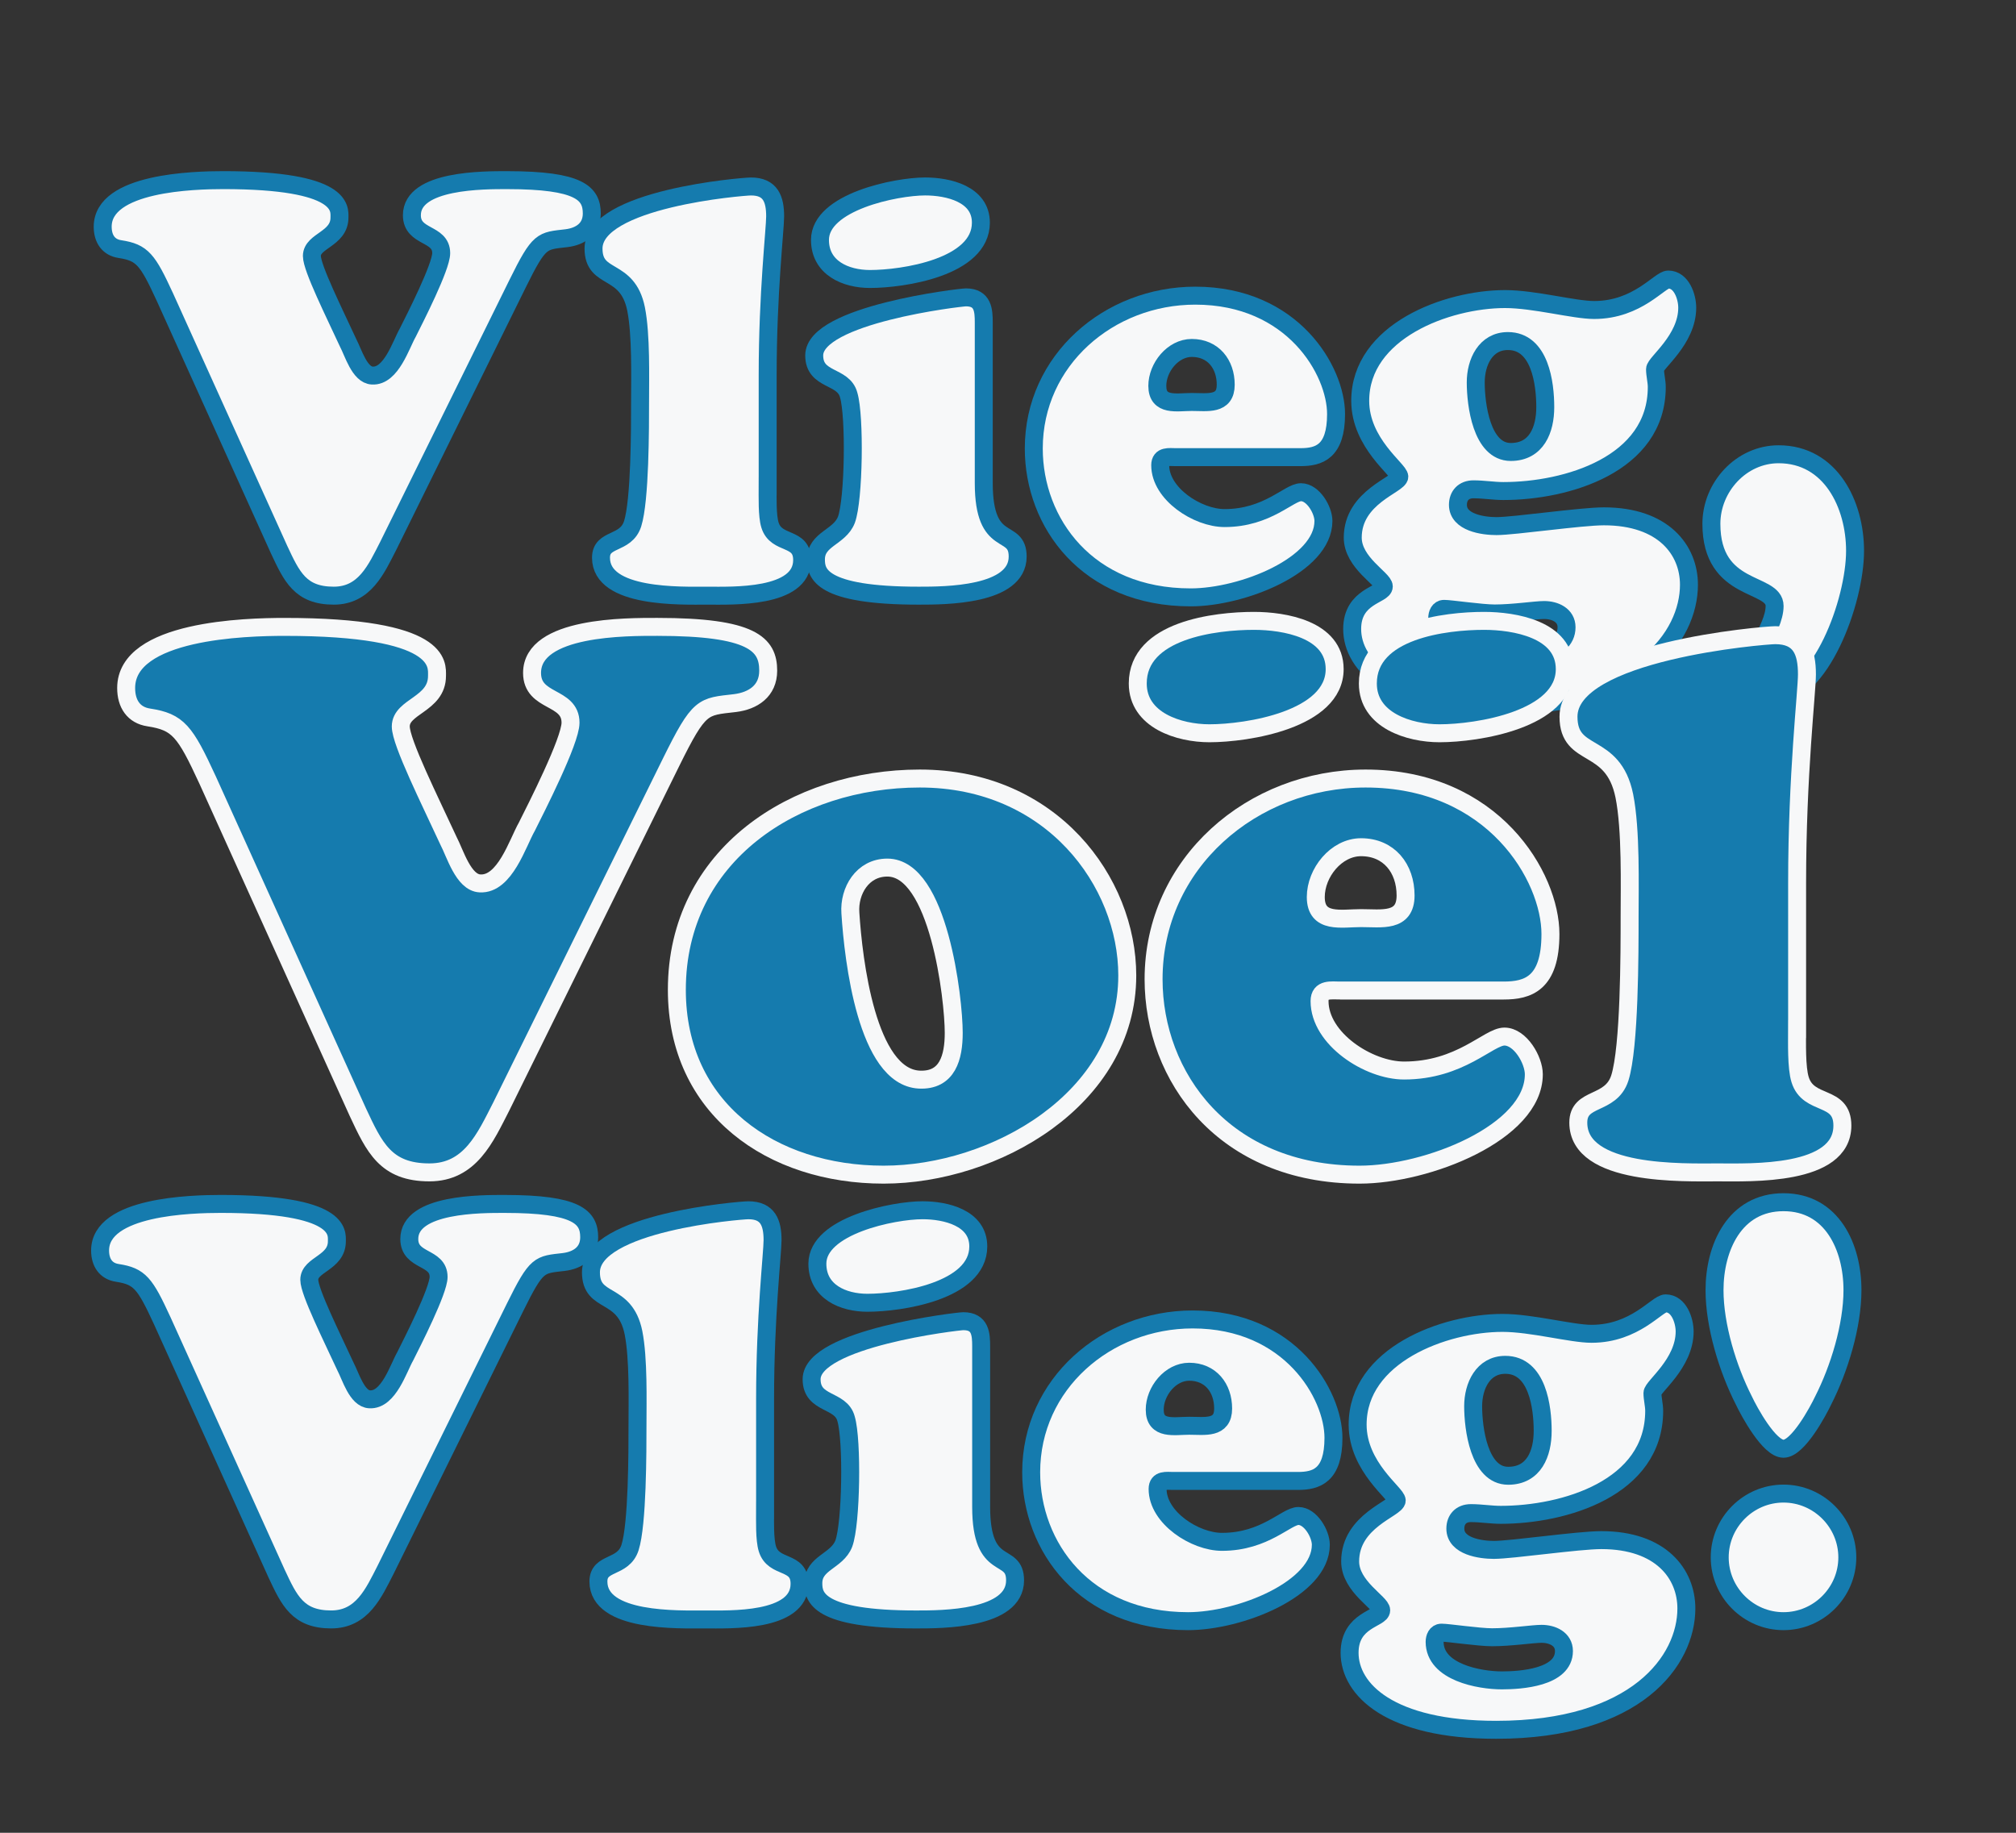 <?xml version="1.0" encoding="utf-8"?>
<!-- Generator: Adobe Illustrator 16.0.0, SVG Export Plug-In . SVG Version: 6.00 Build 0)  -->
<!DOCTYPE svg PUBLIC "-//W3C//DTD SVG 1.0//EN" "http://www.w3.org/TR/2001/REC-SVG-20010904/DTD/svg10.dtd">
<svg version="1.0" id="Layer_1" xmlns="http://www.w3.org/2000/svg" xmlns:xlink="http://www.w3.org/1999/xlink" x="0px" y="0px"
	 width="112.245px" height="102.041px" viewBox="0 0 112.245 102.041" enable-background="new 0 0 112.245 102.041"
	 xml:space="preserve">
<rect x="0" y="0" width="112.245" height="102.041" fill="#333333" stroke="none"/>
<g>
	<path fill="#F7F8F9" stroke="#157BAE" stroke-miterlimit="10" d="M21.621,30.38c-0.672,1.312-1.312,2.784-3.04,2.784
		c-1.856,0-2.336-1.056-3.04-2.56L9.174,16.525c-0.96-2.08-1.248-2.464-2.496-2.656c-0.64-0.096-0.96-0.576-0.96-1.248
		c0-2.464,5.087-2.592,6.72-2.592c6.719,0,6.463,1.6,6.463,2.08c0,1.216-1.536,1.28-1.536,2.144c0,0.672,1.248,3.167,2.016,4.832
		c0.288,0.544,0.64,1.792,1.344,1.824c1.056,0.064,1.6-1.728,1.984-2.399c0.384-0.768,1.856-3.648,1.856-4.416
		c0-1.152-1.632-0.832-1.632-2.112c0-1.984,4.032-1.952,5.312-1.952c4.032,0,4.704,0.736,4.704,1.856c0,0.864-0.64,1.28-1.408,1.375
		c-1.376,0.16-1.504,0.064-2.72,2.528L21.621,30.38z"/>
	<path fill="#F7F8F9" stroke="#157BAE" stroke-miterlimit="10" d="M42.741,27.084c0,0.576-0.032,1.632,0.128,2.144
		c0.352,1.152,1.792,0.608,1.792,1.952c0,2.144-3.904,1.984-5.28,1.984c-1.439,0-5.919,0.16-5.919-2.112
		c0-1.12,1.376-0.704,1.76-1.888c0.416-1.312,0.416-5.312,0.416-6.879c0-1.248,0.064-3.647-0.224-5.087
		c-0.48-2.368-2.368-1.536-2.368-3.36c0-2.784,8.319-3.456,8.768-3.456c1.088,0,1.344,0.704,1.344,1.664
		c0,0.736-0.416,4.256-0.416,8.832V27.084z"/>
	<path fill="#F7F8F9" stroke="#157BAE" stroke-miterlimit="10" d="M54.773,26.892c0,3.775,1.888,2.4,1.888,4.096
		c0,2.176-4.064,2.176-5.504,2.176c-5.503,0-5.728-1.248-5.728-2.016c0-1.152,1.312-1.216,1.696-2.208
		c0.416-1.12,0.48-5.76,0.128-6.944c-0.288-1.12-1.92-0.768-1.92-2.208c0-2.272,8.127-3.232,8.448-3.232
		c0.959,0,0.992,0.736,0.992,1.408V26.892z M48.438,15.533c-1.344,0-2.784-0.608-2.784-2.176c0-2.112,4.224-2.976,5.855-2.976
		c1.28,0,3.104,0.416,3.104,2.016C54.613,14.893,50.261,15.533,48.438,15.533z"/>
	<path fill="#F7F8F9" stroke="#157BAE" stroke-miterlimit="10" d="M65.461,25.452c-0.353,0-0.864-0.096-0.864,0.448
		c0,1.6,2.08,2.944,3.584,2.944c2.4,0,3.584-1.44,4.256-1.44s1.248,0.992,1.248,1.6c0,2.464-4.512,4.255-7.392,4.255
		c-5.76,0-8.735-4.16-8.735-8.287c0-4.928,4.191-8.511,8.991-8.511c5.44,0,7.839,4.191,7.839,6.591c0,2.112-0.959,2.4-1.982,2.4
		H65.461z M68.245,21.42c0-1.152-0.704-2.048-1.889-2.048c-1.055,0-1.92,1.088-1.92,2.112c0,1.152,1.088,0.896,1.92,0.896
		C67.221,22.38,68.245,22.572,68.245,21.42z"/>
	<path fill="#F7F8F9" stroke="#157BAE" stroke-miterlimit="10" d="M83.444,39.307c-5.919,0-8.159-2.24-8.159-4.288
		c0-1.856,1.761-1.888,1.761-2.368c0-0.416-1.729-1.312-1.729-2.72c0-2.272,2.592-2.944,2.592-3.392
		c0-0.384-2.176-1.856-2.176-4.224c0-3.872,4.832-5.664,8.063-5.664c1.632,0,3.839,0.608,4.96,0.608
		c2.432,0,3.647-1.696,4.127-1.696c0.736,0,1.057,0.96,1.057,1.568c0,1.792-1.793,3.072-1.793,3.424c0,0.32,0.097,0.672,0.097,0.992
		c0,4.32-5.023,5.792-8.544,5.792c-0.543,0-1.088-0.096-1.663-0.096c-0.544,0-0.864,0.352-0.864,0.864
		c0,0.992,1.408,1.184,2.145,1.184c0.991,0,4.703-0.544,5.982-0.544c3.328,0,4.736,1.888,4.736,3.808
		C94.036,35.436,91.284,39.307,83.444,39.307z M83.765,36.555c1.057,0,3.456-0.16,3.456-1.632c0-0.672-0.64-0.96-1.248-0.96
		c-0.479,0-1.728,0.192-2.752,0.192c-0.735,0-2.464-0.256-2.815-0.256c-0.288,0-0.385,0.288-0.385,0.512
		C80.021,36.107,82.517,36.555,83.765,36.555z M83.956,18.988c-1.247,0-1.791,1.184-1.791,2.304c0,1.216,0.32,3.872,1.951,3.872
		c1.44,0,1.92-1.248,1.92-2.496C86.036,21.356,85.749,18.988,83.956,18.988z"/>
	<path fill="#F7F8F9" stroke="#157BAE" stroke-miterlimit="10" d="M97.205,37.483c0-0.544,1.6-2.464,1.6-3.744
		c0-1.375-3.52-0.704-3.52-4.576c0-2.048,1.664-3.872,3.743-3.872c2.912,0,4.256,2.816,4.256,5.375c0,2.848-1.951,8.063-4.479,8.063
		C98.133,38.731,97.205,38.219,97.205,37.483z"/>
	<path fill="#157BAE" stroke="#F7F8F9" stroke-miterlimit="10" d="M27.902,61.619c-0.882,1.722-1.723,3.654-3.991,3.654
		c-2.437,0-3.067-1.386-3.991-3.36l-8.36-18.483c-1.26-2.73-1.638-3.234-3.276-3.486c-0.84-0.126-1.26-0.756-1.26-1.639
		c0-3.234,6.679-3.402,8.822-3.402c8.821,0,8.485,2.1,8.485,2.73c0,1.596-2.017,1.68-2.017,2.814c0,0.882,1.639,4.159,2.646,6.343
		c0.378,0.714,0.84,2.352,1.765,2.394c1.386,0.084,2.1-2.268,2.604-3.15c0.504-1.008,2.436-4.789,2.436-5.797
		c0-1.512-2.142-1.092-2.142-2.772c0-2.604,5.293-2.563,6.973-2.563c5.293,0,6.175,0.966,6.175,2.437c0,1.134-0.84,1.68-1.849,1.806
		c-1.806,0.21-1.974,0.084-3.57,3.318L27.902,61.619z"/>
	<path fill="#157BAE" stroke="#F7F8F9" stroke-miterlimit="10" d="M37.685,55.108c0-7.52,6.595-11.763,13.526-11.763
		c7.351,0,11.552,5.755,11.552,10.964c0,6.889-7.393,11.09-13.568,11.09C42.977,65.399,37.685,61.745,37.685,55.108z M49.404,48.303
		c-1.386,0-2.142,1.302-2.058,2.521c0.168,2.646,0.924,9.115,3.823,9.283c1.596,0.084,1.932-1.26,1.932-2.604
		C53.101,55.612,52.261,48.303,49.404,48.303z"/>
	<path fill="#157BAE" stroke="#F7F8F9" stroke-miterlimit="10" d="M67.337,40.825c-1.68,0-3.99-0.714-3.99-2.772
		c0-2.982,4.326-3.486,6.469-3.486c1.68,0,4.494,0.462,4.494,2.688C74.31,40.069,69.437,40.825,67.337,40.825z M74.604,55.149
		c-0.463,0-1.135-0.125-1.135,0.588c0,2.102,2.73,3.865,4.705,3.865c3.15,0,4.705-1.891,5.587-1.891s1.638,1.303,1.638,2.101
		c0,3.235-5.922,5.587-9.703,5.587c-7.562,0-11.468-5.461-11.468-10.88c0-6.469,5.503-11.174,11.804-11.174
		c7.142,0,10.292,5.503,10.292,8.653c0,2.773-1.261,3.15-2.604,3.15H74.604z M78.259,49.857c0-1.512-0.924-2.688-2.479-2.688
		c-1.387,0-2.521,1.428-2.521,2.772c0,1.512,1.429,1.176,2.521,1.176C76.915,51.117,78.259,51.369,78.259,49.857z M80.149,40.825
		c-1.681,0-3.991-0.714-3.991-2.772c0-2.982,4.327-3.486,6.47-3.486c1.68,0,4.494,0.462,4.494,2.688
		C87.122,40.069,82.249,40.825,80.149,40.825z"/>
	<path fill="#157BAE" stroke="#F7F8F9" stroke-miterlimit="10" d="M100.056,57.292c0,0.756-0.041,2.143,0.168,2.814
		c0.463,1.513,2.354,0.799,2.354,2.563c0,2.814-5.125,2.604-6.932,2.604c-1.891,0-7.771,0.21-7.771-2.772
		c0-1.471,1.807-0.924,2.311-2.479c0.546-1.723,0.546-6.973,0.546-9.031c0-1.639,0.084-4.789-0.294-6.679
		c-0.631-3.109-3.109-2.017-3.109-4.411c0-3.654,10.922-4.537,11.511-4.537c1.429,0,1.765,0.924,1.765,2.185
		c0,0.966-0.547,5.587-0.547,11.594V57.292z"/>
	<path fill="#F7F8F9" stroke="#157BAE" stroke-miterlimit="10" d="M21.477,87.38c-0.672,1.312-1.312,2.783-3.04,2.783
		c-1.856,0-2.336-1.056-3.04-2.56L9.029,73.524c-0.96-2.08-1.248-2.463-2.496-2.655c-0.64-0.097-0.96-0.576-0.96-1.248
		c0-2.464,5.087-2.592,6.72-2.592c6.719,0,6.463,1.6,6.463,2.079c0,1.217-1.536,1.281-1.536,2.145c0,0.672,1.248,3.168,2.016,4.832
		c0.288,0.543,0.64,1.791,1.344,1.823c1.056,0.063,1.6-1.728,1.984-2.399c0.384-0.768,1.856-3.648,1.856-4.416
		c0-1.152-1.632-0.832-1.632-2.111c0-1.984,4.032-1.952,5.312-1.952c4.032,0,4.704,0.735,4.704,1.856
		c0,0.863-0.64,1.279-1.408,1.375c-1.376,0.16-1.504,0.064-2.72,2.527L21.477,87.38z"/>
	<path fill="#F7F8F9" stroke="#157BAE" stroke-miterlimit="10" d="M42.597,84.084c0,0.575-0.032,1.632,0.128,2.144
		c0.352,1.152,1.792,0.608,1.792,1.952c0,2.144-3.904,1.983-5.28,1.983c-1.439,0-5.919,0.16-5.919-2.111
		c0-1.12,1.376-0.704,1.76-1.889c0.416-1.311,0.416-5.311,0.416-6.879c0-1.248,0.064-3.647-0.224-5.088
		c-0.48-2.367-2.368-1.535-2.368-3.359c0-2.783,8.319-3.455,8.768-3.455c1.088,0,1.344,0.703,1.344,1.663
		c0,0.735-0.416,4.256-0.416,8.831V84.084z"/>
	<path fill="#F7F8F9" stroke="#157BAE" stroke-miterlimit="10" d="M54.628,83.892c0,3.775,1.888,2.4,1.888,4.096
		c0,2.176-4.064,2.176-5.504,2.176c-5.503,0-5.728-1.248-5.728-2.016c0-1.152,1.312-1.216,1.696-2.207
		c0.416-1.121,0.48-5.76,0.128-6.944c-0.288-1.12-1.92-0.768-1.92-2.208c0-2.271,8.127-3.231,8.448-3.231
		c0.959,0,0.992,0.735,0.992,1.408V83.892z M48.293,72.532c-1.344,0-2.784-0.607-2.784-2.176c0-2.111,4.224-2.975,5.855-2.975
		c1.28,0,3.104,0.415,3.104,2.016C54.468,71.893,50.117,72.532,48.293,72.532z"/>
	<path fill="#F7F8F9" stroke="#157BAE" stroke-miterlimit="10" d="M65.316,82.452c-0.353,0-0.864-0.096-0.864,0.447
		c0,1.601,2.08,2.944,3.584,2.944c2.4,0,3.584-1.44,4.256-1.44s1.248,0.992,1.248,1.601c0,2.464-4.512,4.255-7.392,4.255
		c-5.76,0-8.735-4.159-8.735-8.287c0-4.928,4.191-8.511,8.991-8.511c5.44,0,7.839,4.191,7.839,6.591c0,2.112-0.959,2.4-1.982,2.4
		H65.316z M68.101,78.421c0-1.152-0.704-2.049-1.889-2.049c-1.055,0-1.92,1.088-1.92,2.112c0,1.151,1.088,0.896,1.92,0.896
		C67.076,79.38,68.101,79.572,68.101,78.421z"/>
	<path fill="#F7F8F9" stroke="#157BAE" stroke-miterlimit="10" d="M83.3,96.308c-5.919,0-8.159-2.24-8.159-4.288
		c0-1.856,1.761-1.888,1.761-2.368c0-0.416-1.729-1.312-1.729-2.72c0-2.272,2.592-2.944,2.592-3.392
		c0-0.384-2.176-1.855-2.176-4.224c0-3.872,4.832-5.663,8.063-5.663c1.632,0,3.839,0.607,4.96,0.607
		c2.432,0,3.647-1.695,4.127-1.695c0.736,0,1.057,0.959,1.057,1.567c0,1.792-1.793,3.071-1.793,3.424
		c0,0.319,0.097,0.672,0.097,0.991c0,4.32-5.023,5.792-8.544,5.792c-0.543,0-1.088-0.096-1.663-0.096
		c-0.544,0-0.864,0.352-0.864,0.864c0,0.991,1.408,1.184,2.145,1.184c0.991,0,4.703-0.544,5.982-0.544
		c3.328,0,4.736,1.888,4.736,3.808C93.892,92.436,91.14,96.308,83.3,96.308z M83.62,93.556c1.057,0,3.456-0.16,3.456-1.633
		c0-0.672-0.64-0.959-1.248-0.959c-0.479,0-1.728,0.191-2.752,0.191c-0.735,0-2.464-0.256-2.815-0.256
		c-0.288,0-0.385,0.288-0.385,0.512C79.876,93.107,82.372,93.556,83.62,93.556z M83.812,75.988c-1.247,0-1.791,1.185-1.791,2.304
		c0,1.217,0.32,3.872,1.951,3.872c1.44,0,1.92-1.248,1.92-2.495C85.892,78.356,85.604,75.988,83.812,75.988z"/>
	<path fill="#F7F8F9" stroke="#157BAE" stroke-miterlimit="10" d="M101.509,77.972c-0.289,0.609-1.408,2.688-2.209,2.688
		c-0.799,0-1.92-2.079-2.207-2.688c-0.896-1.76-1.633-4.159-1.633-6.143c0-2.368,1.121-4.896,3.84-4.896
		c2.721,0,3.84,2.528,3.84,4.896C103.14,73.813,102.404,76.212,101.509,77.972z M99.3,90.259c-1.951,0-3.551-1.6-3.551-3.551
		c0-1.952,1.6-3.552,3.551-3.552c1.952,0,3.553,1.6,3.553,3.552C102.853,88.659,101.252,90.259,99.3,90.259z"/>
</g>
</svg>
